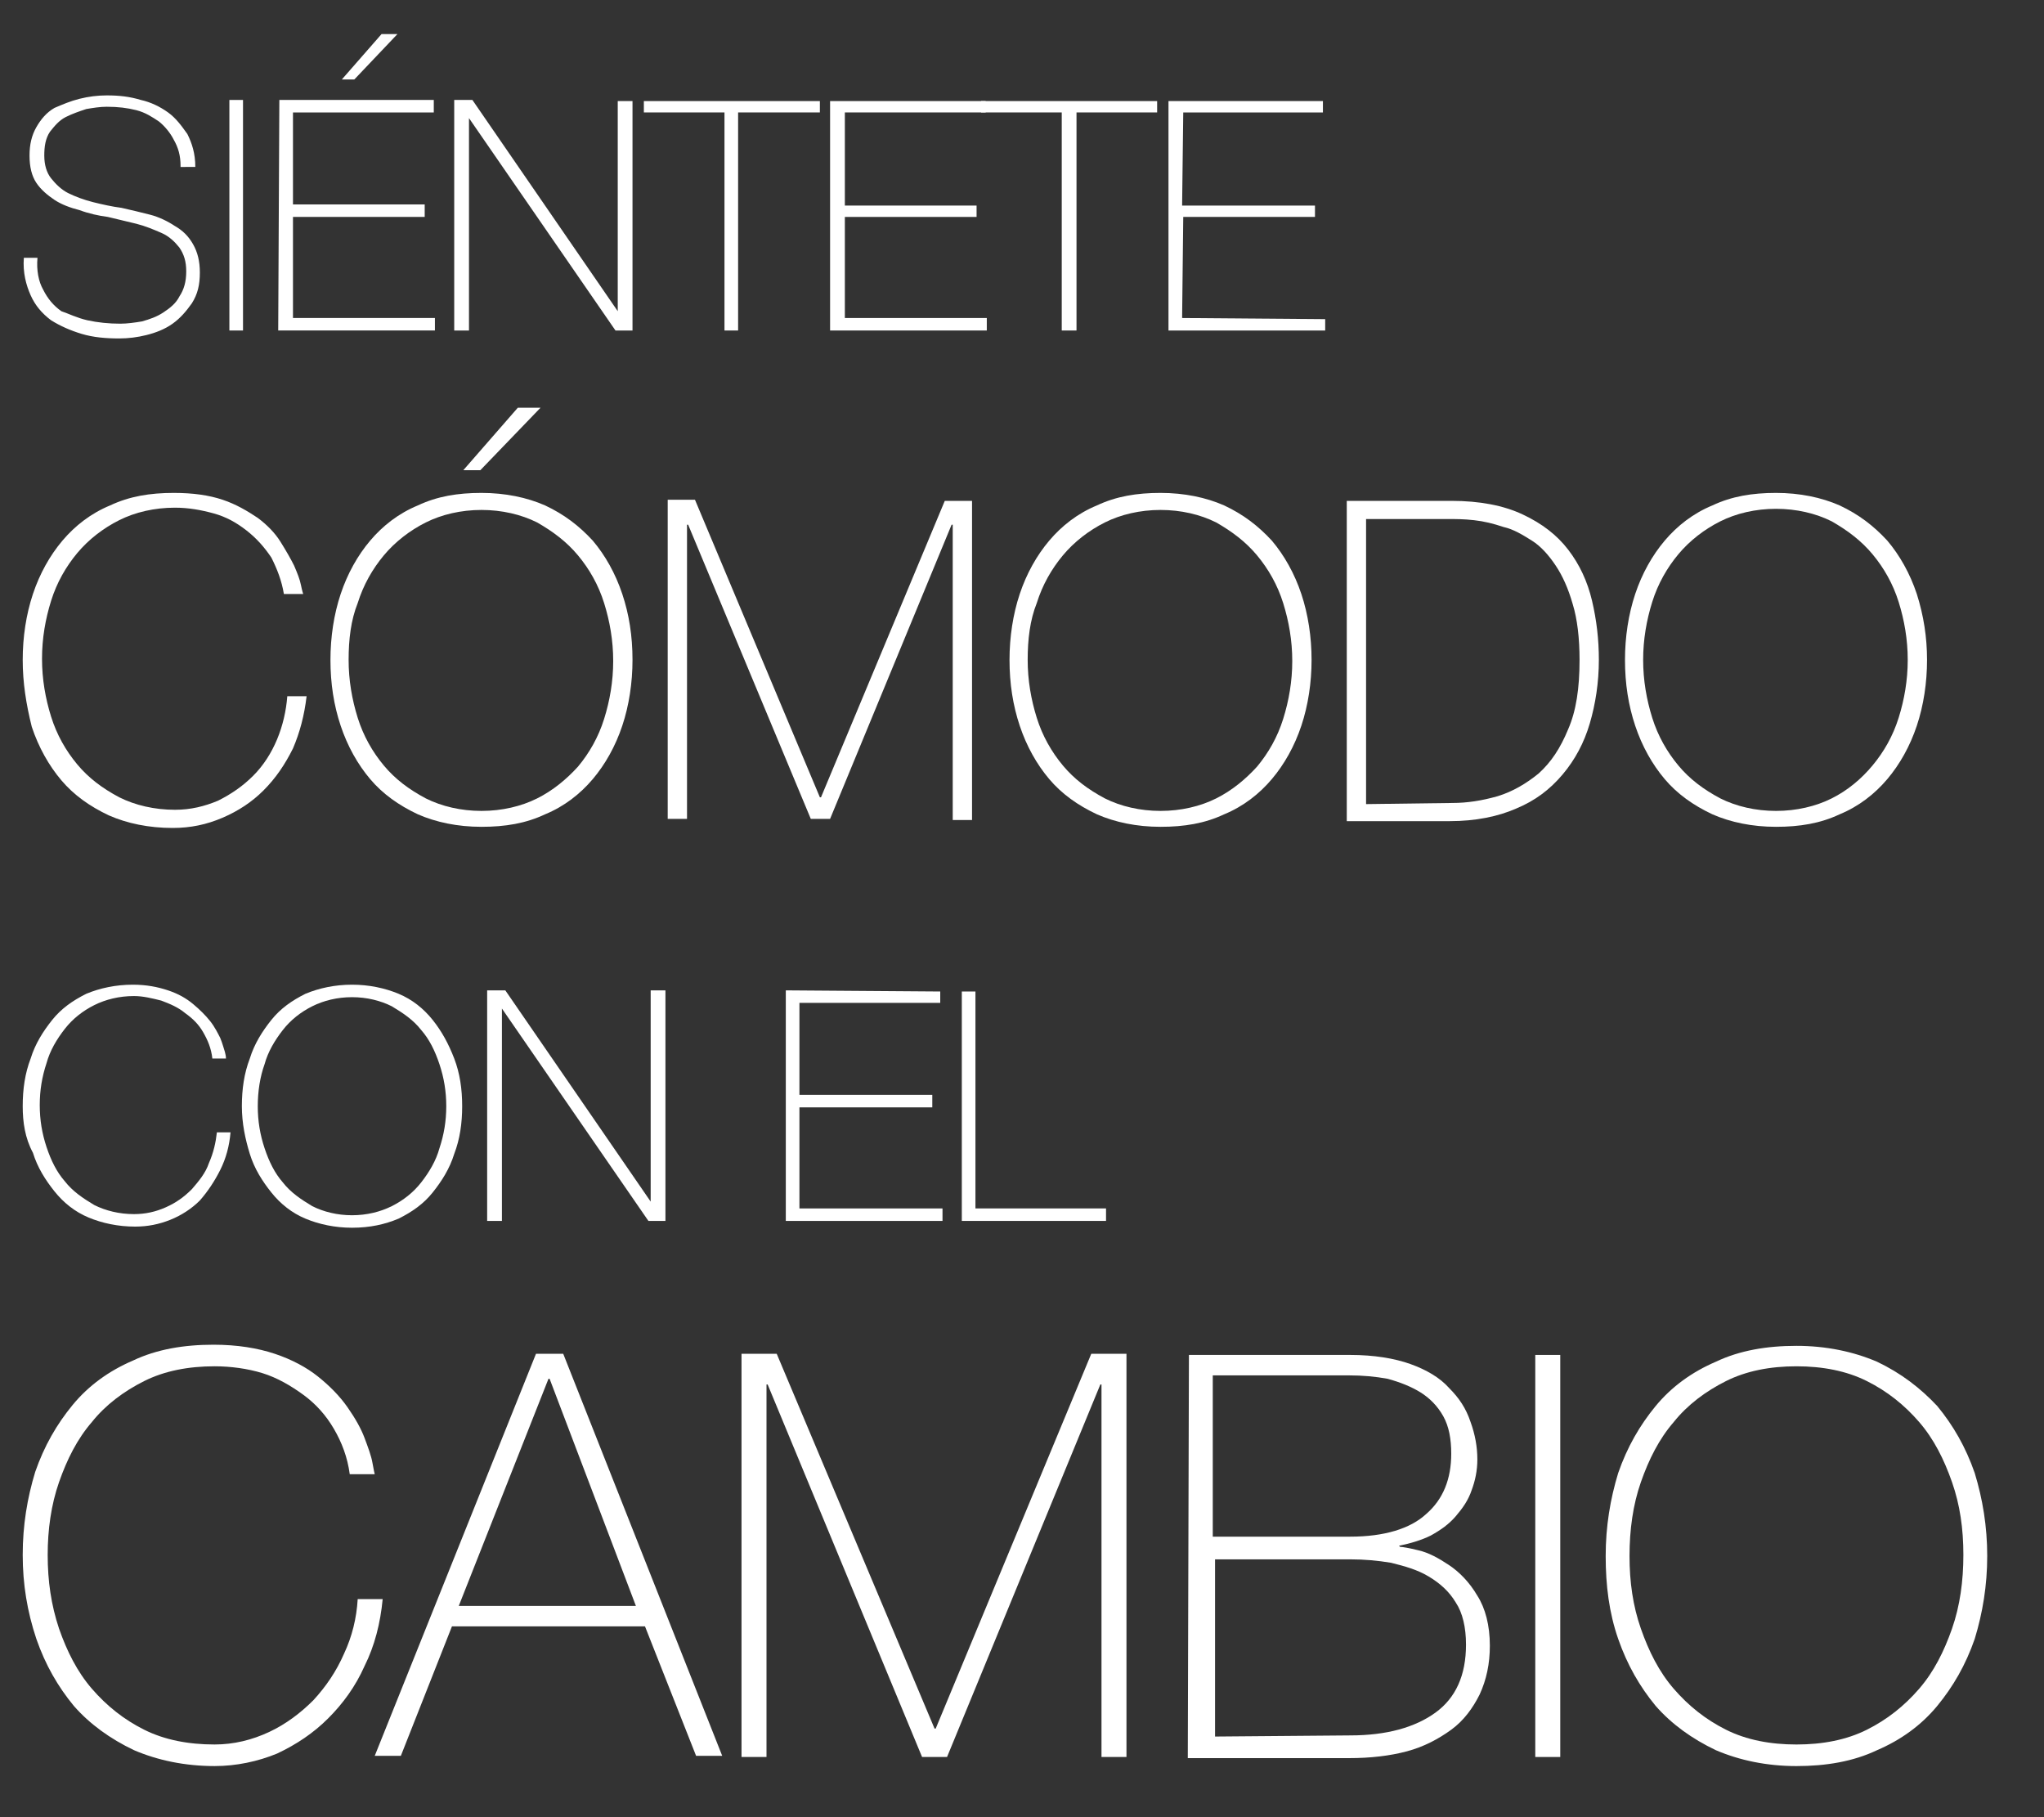 <?xml version="1.0" encoding="utf-8"?>
<!-- Generator: Adobe Illustrator 19.1.1, SVG Export Plug-In . SVG Version: 6.00 Build 0)  -->
<svg version="1.1" id="Capa_1" xmlns="http://www.w3.org/2000/svg" xmlns:xlink="http://www.w3.org/1999/xlink" x="0px" y="0px"
	 viewBox="0 0 180 160" style="enable-background:new 0 0 180 160;" xml:space="preserve">
<rect x="0" y="0" width="180" height="160" fill="#333333" stroke="none"/>
<style type="text/css">
	.st0{fill:#FFFFFF;}
</style>
<g>
	<g>
		<path class="st0" d="M15.9,14.6c0-0.9-0.2-1.6-0.6-2.3c-0.3-0.6-0.8-1.2-1.3-1.6c-0.6-0.4-1.2-0.8-2-1c-0.8-0.2-1.6-0.3-2.6-0.3
			c-0.6,0-1.2,0.1-1.8,0.2C7,9.8,6.4,10,5.8,10.3c-0.6,0.3-1,0.8-1.4,1.3c-0.4,0.6-0.5,1.3-0.5,2.1c0,0.8,0.2,1.5,0.6,2
			C4.9,16.2,5.4,16.7,6,17c0.6,0.3,1.4,0.6,2.2,0.8c0.8,0.2,1.7,0.4,2.5,0.5c0.9,0.2,1.7,0.4,2.5,0.6c0.8,0.2,1.6,0.6,2.2,1
			c0.7,0.4,1.2,0.9,1.6,1.6c0.4,0.7,0.6,1.5,0.6,2.5c0,1.1-0.2,1.9-0.7,2.7c-0.5,0.7-1,1.3-1.7,1.8c-0.7,0.5-1.5,0.8-2.3,1
			c-0.8,0.2-1.6,0.3-2.4,0.3c-1.2,0-2.3-0.1-3.3-0.4c-1-0.3-1.9-0.7-2.7-1.2c-0.8-0.6-1.4-1.3-1.8-2.2c-0.4-0.9-0.7-2-0.6-3.3h1.2
			c-0.1,1.1,0.1,2.1,0.5,2.8c0.4,0.8,0.9,1.4,1.6,1.9C6,27.6,6.8,28,7.7,28.2c0.9,0.2,1.9,0.3,2.9,0.3c0.6,0,1.3-0.1,1.9-0.2
			c0.7-0.2,1.3-0.4,1.9-0.8c0.6-0.4,1.1-0.8,1.4-1.4c0.4-0.6,0.6-1.3,0.6-2.2c0-0.9-0.2-1.5-0.6-2.1c-0.4-0.5-0.9-1-1.6-1.3
			c-0.7-0.3-1.4-0.6-2.2-0.8c-0.8-0.2-1.7-0.4-2.5-0.6C8.7,19,7.8,18.8,7,18.5c-0.8-0.2-1.6-0.5-2.2-0.9c-0.6-0.4-1.2-0.9-1.6-1.5
			c-0.4-0.6-0.6-1.4-0.6-2.4c0-1,0.2-1.8,0.6-2.5c0.4-0.7,0.9-1.3,1.6-1.7C5.5,9.2,6.2,8.9,7,8.7c0.8-0.2,1.6-0.3,2.4-0.3
			c1.1,0,2,0.1,3,0.4c0.9,0.2,1.7,0.6,2.4,1.1c0.7,0.5,1.2,1.2,1.7,1.9c0.4,0.8,0.7,1.7,0.7,2.9H15.9z"/>
		<rect x="20.2" y="8.8" class="st0" width="1.2" height="20.3"/>
		<path class="st0" d="M24.6,8.8l13.6,0v1.1l-12.4,0l0,8.1l11.6,0l0,1.1l-11.6,0l0,8.9l12.5,0l0,1.1l-13.8,0L24.6,8.8z M33.6,3h1.4
			l-3.8,4l-1.1,0L33.6,3z"/>
		<polygon class="st0" points="40,8.8 41.6,8.8 54.4,27.4 54.4,27.4 54.4,8.9 55.7,8.9 55.7,29.1 54.2,29.1 41.3,10.4 41.3,10.4 
			41.3,29.1 40,29.1 		"/>
		<polygon class="st0" points="56.7,9.9 56.7,8.9 72.2,8.9 72.2,9.9 65,9.9 65,29.1 63.8,29.1 63.8,9.9 		"/>
		<polygon class="st0" points="73.1,8.9 86.8,8.9 86.8,9.9 74.4,9.9 74.4,18.1 86,18.1 86,19.1 74.4,19.1 74.4,28 86.9,28 
			86.9,29.1 73.1,29.1 		"/>
		<polygon class="st0" points="86.4,9.9 86.4,8.9 101.9,8.9 101.9,9.9 94.8,9.9 94.8,29.1 93.5,29.1 93.5,9.9 		"/>
		<polygon class="st0" points="102.9,8.9 116.5,8.9 116.5,9.9 104.2,9.9 104.1,18.1 115.8,18.1 115.8,19.1 104.2,19.1 104.1,28 
			116.7,28.1 116.7,29.1 102.9,29.1 		"/>
	</g>
	<g>
		<path class="st0" d="M2,58.1c0-2,0.3-4,0.9-5.8c0.6-1.8,1.5-3.4,2.6-4.7c1.1-1.3,2.5-2.4,4.2-3.1c1.7-0.8,3.5-1.1,5.6-1.1
			c1.7,0,3.1,0.2,4.3,0.6c1.2,0.4,2.2,1,3.1,1.6c0.8,0.6,1.5,1.3,2,2.1c0.5,0.8,0.9,1.5,1.2,2.1c0.3,0.7,0.5,1.2,0.6,1.7
			c0.1,0.5,0.2,0.8,0.2,0.8H25c-0.2-1.2-0.6-2.2-1.1-3.2c-0.6-0.9-1.3-1.7-2.2-2.4c-0.9-0.7-1.8-1.2-2.9-1.5
			c-1.1-0.3-2.2-0.5-3.4-0.5c-1.8,0-3.5,0.4-4.9,1.1c-1.4,0.7-2.7,1.7-3.7,2.9c-1,1.2-1.8,2.6-2.3,4.2c-0.5,1.6-0.8,3.3-0.8,5.1
			c0,1.8,0.3,3.5,0.8,5.1c0.5,1.6,1.3,3,2.3,4.2c1,1.2,2.2,2.1,3.7,2.9c1.4,0.7,3.1,1.1,4.9,1.1c1.4,0,2.6-0.3,3.8-0.8
			c1.2-0.6,2.2-1.3,3.1-2.2c0.9-0.9,1.6-2,2.1-3.2c0.5-1.2,0.8-2.5,0.9-3.8l1.7,0c-0.2,1.7-0.6,3.2-1.2,4.6
			c-0.7,1.4-1.5,2.6-2.6,3.7c-1,1-2.2,1.8-3.6,2.4c-1.4,0.6-2.8,0.9-4.4,0.9c-2.1,0-4-0.4-5.6-1.1c-1.7-0.8-3.1-1.8-4.2-3.1
			c-1.1-1.3-2-2.9-2.6-4.7C2.3,62,2,60.1,2,58.1"/>
		<path class="st0" d="M55.7,58.1c0,2-0.3,4-0.9,5.8c-0.6,1.8-1.5,3.4-2.6,4.7c-1.1,1.3-2.5,2.4-4.2,3.1c-1.7,0.8-3.5,1.1-5.6,1.1
			c-2.1,0-4-0.4-5.6-1.1c-1.7-0.8-3.1-1.8-4.2-3.1c-1.1-1.3-2-2.9-2.6-4.7c-0.6-1.8-0.9-3.7-0.9-5.8c0-2,0.3-4,0.9-5.8
			c0.6-1.8,1.5-3.4,2.6-4.7c1.1-1.3,2.5-2.4,4.2-3.1c1.7-0.8,3.5-1.1,5.6-1.1c2.1,0,4,0.4,5.6,1.1c1.7,0.8,3,1.8,4.2,3.1
			c1.1,1.3,2,2.9,2.6,4.7C55.4,54.1,55.7,56,55.7,58.1 M30.7,58.1c0,1.8,0.3,3.5,0.8,5.1c0.5,1.6,1.3,3,2.3,4.2
			c1,1.2,2.2,2.1,3.7,2.9c1.4,0.7,3.1,1.1,4.9,1.1c1.8,0,3.5-0.4,4.9-1.1c1.4-0.7,2.6-1.7,3.6-2.8c1-1.2,1.8-2.6,2.3-4.2
			c0.5-1.6,0.8-3.3,0.8-5.1c0-1.8-0.3-3.5-0.8-5.1c-0.5-1.6-1.3-3-2.3-4.2c-1-1.2-2.2-2.1-3.6-2.9c-1.4-0.7-3.1-1.1-4.9-1.1
			c-1.8,0-3.5,0.4-4.9,1.1c-1.4,0.7-2.7,1.7-3.7,2.9c-1,1.2-1.8,2.6-2.3,4.2C30.9,54.6,30.7,56.3,30.7,58.1 M45.6,35.9l2,0l-5.3,5.5
			h-1.5L45.6,35.9z"/>
		<polygon class="st0" points="58.8,44 61.2,44 72.2,70.2 72.3,70.2 83.2,44.1 85.6,44.1 85.6,72.2 83.9,72.2 83.9,46.2 83.8,46.2 
			73.1,72.1 71.4,72.1 60.6,46.2 60.5,46.2 60.5,72.1 58.8,72.1 		"/>
		<path class="st0" d="M115.5,58.1c0,2-0.3,4-0.9,5.8c-0.6,1.8-1.5,3.4-2.6,4.7c-1.1,1.3-2.5,2.4-4.2,3.1c-1.7,0.8-3.5,1.1-5.6,1.1
			c-2.1,0-4-0.4-5.6-1.1c-1.7-0.8-3.1-1.8-4.2-3.1c-1.1-1.3-2-2.9-2.6-4.7c-0.6-1.8-0.9-3.7-0.9-5.8c0-2,0.3-4,0.9-5.8
			c0.6-1.8,1.5-3.4,2.6-4.7c1.1-1.3,2.5-2.4,4.2-3.1c1.7-0.8,3.5-1.1,5.6-1.1c2.1,0,4,0.4,5.6,1.1c1.7,0.8,3,1.8,4.2,3.1
			c1.1,1.3,2,2.9,2.6,4.7C115.2,54.1,115.5,56.1,115.5,58.1 M90.5,58.1c0,1.8,0.3,3.5,0.8,5.1c0.5,1.6,1.3,3,2.3,4.2
			c1,1.2,2.2,2.1,3.7,2.9c1.4,0.7,3.1,1.1,4.9,1.1c1.8,0,3.5-0.4,4.9-1.1c1.4-0.7,2.6-1.7,3.6-2.8c1-1.2,1.8-2.6,2.3-4.2
			c0.5-1.6,0.8-3.3,0.8-5.1c0-1.8-0.3-3.5-0.8-5.1c-0.5-1.6-1.3-3-2.3-4.2c-1-1.2-2.2-2.1-3.6-2.9c-1.4-0.7-3.1-1.1-4.9-1.1
			c-1.8,0-3.5,0.4-4.9,1.1c-1.4,0.7-2.7,1.7-3.7,2.9c-1,1.2-1.8,2.6-2.3,4.2C90.7,54.6,90.5,56.3,90.5,58.1"/>
		<path class="st0" d="M118.6,44.1l9.2,0c2.5,0,4.6,0.4,6.3,1.2c1.7,0.8,3,1.8,4,3.1c1,1.3,1.7,2.8,2.1,4.5c0.4,1.7,0.6,3.4,0.6,5.2
			c0,2-0.3,3.9-0.8,5.6c-0.5,1.7-1.3,3.2-2.4,4.5c-1.1,1.3-2.4,2.3-4.1,3c-1.6,0.7-3.6,1.1-5.8,1.1l-9.1,0L118.6,44.1z M127.9,70.7
			c1.3,0,2.6-0.2,4-0.6c1.3-0.4,2.5-1.1,3.6-2c1.1-1,1.9-2.2,2.6-3.9c0.7-1.6,1-3.6,1-6.1c0-1.9-0.2-3.6-0.6-4.9
			c-0.4-1.4-0.9-2.5-1.5-3.4c-0.6-0.9-1.3-1.7-2.1-2.2c-0.8-0.5-1.6-1-2.5-1.2c-0.9-0.3-1.7-0.5-2.6-0.6c-0.9-0.1-1.6-0.1-2.3-0.1
			l-7.2,0l0,25.1L127.9,70.7z"/>
		<path class="st0" d="M169.7,58.1c0,2-0.3,4-0.9,5.8c-0.6,1.8-1.5,3.4-2.6,4.7c-1.1,1.3-2.5,2.4-4.2,3.1c-1.7,0.8-3.5,1.1-5.6,1.1
			c-2.1,0-4-0.4-5.6-1.1c-1.7-0.8-3.1-1.8-4.2-3.1c-1.1-1.3-2-2.9-2.6-4.7c-0.6-1.8-0.9-3.7-0.9-5.8c0-2,0.3-4,0.9-5.8
			c0.6-1.8,1.5-3.4,2.6-4.7c1.1-1.3,2.5-2.4,4.2-3.1c1.7-0.8,3.5-1.1,5.6-1.1c2.1,0,4,0.4,5.6,1.1c1.7,0.8,3,1.8,4.2,3.1
			c1.1,1.3,2,2.9,2.6,4.7C169.4,54.2,169.7,56.1,169.7,58.1 M144.7,58.1c0,1.8,0.3,3.5,0.8,5.1c0.5,1.6,1.3,3,2.3,4.2
			c1,1.2,2.2,2.1,3.7,2.9c1.4,0.7,3.1,1.1,4.9,1.1c1.8,0,3.5-0.4,4.9-1.1c1.4-0.7,2.6-1.7,3.6-2.9c1-1.2,1.8-2.6,2.3-4.2
			c0.5-1.6,0.8-3.3,0.8-5.1c0-1.8-0.3-3.5-0.8-5.1c-0.5-1.6-1.3-3-2.3-4.2c-1-1.2-2.2-2.1-3.6-2.9c-1.4-0.7-3.1-1.1-4.9-1.1
			c-1.8,0-3.5,0.4-4.9,1.1c-1.4,0.7-2.7,1.7-3.7,2.9c-1,1.2-1.8,2.6-2.3,4.2C145,54.6,144.7,56.3,144.7,58.1"/>
	</g>
	<g>
		<path class="st0" d="M2,97.4c0-1.5,0.2-2.9,0.7-4.2c0.4-1.3,1.1-2.4,1.9-3.4c0.8-1,1.8-1.7,3-2.3c1.2-0.5,2.6-0.8,4.1-0.8
			c1.2,0,2.2,0.2,3.1,0.5c0.9,0.3,1.6,0.7,2.2,1.2c0.6,0.5,1.1,1,1.5,1.5c0.4,0.5,0.7,1.1,0.9,1.5c0.2,0.5,0.3,0.9,0.4,1.2
			c0.1,0.4,0.1,0.5,0.1,0.6h-1.2c-0.1-0.9-0.4-1.6-0.8-2.3c-0.4-0.7-0.9-1.2-1.6-1.7c-0.6-0.5-1.3-0.8-2.1-1.1
			c-0.8-0.2-1.6-0.4-2.4-0.4c-1.3,0-2.5,0.3-3.5,0.8c-1,0.5-1.9,1.2-2.6,2.1c-0.7,0.9-1.3,1.9-1.6,3c-0.4,1.2-0.6,2.4-0.6,3.7
			c0,1.3,0.2,2.5,0.6,3.7c0.4,1.2,0.9,2.2,1.6,3c0.7,0.9,1.6,1.5,2.6,2.1c1,0.5,2.2,0.8,3.5,0.8c1,0,1.9-0.2,2.8-0.6
			c0.9-0.4,1.6-0.9,2.3-1.6c0.6-0.7,1.2-1.4,1.5-2.3c0.4-0.9,0.6-1.8,0.7-2.7h1.2c-0.1,1.2-0.4,2.3-0.9,3.3c-0.5,1-1.1,1.9-1.8,2.7
			c-0.7,0.7-1.6,1.3-2.6,1.7c-1,0.4-2,0.6-3.1,0.6c-1.5,0-2.9-0.3-4.1-0.8c-1.2-0.5-2.2-1.3-3-2.3c-0.8-1-1.5-2.1-1.9-3.4
			C2.2,100.2,2,98.8,2,97.4"/>
		<path class="st0" d="M40.7,97.4c0,1.5-0.2,2.9-0.7,4.2c-0.4,1.3-1.1,2.4-1.9,3.4c-0.8,1-1.8,1.7-3,2.3c-1.2,0.5-2.5,0.8-4.1,0.8
			c-1.5,0-2.9-0.3-4.1-0.8c-1.2-0.5-2.2-1.3-3-2.3c-0.8-1-1.5-2.1-1.9-3.4c-0.4-1.3-0.7-2.7-0.7-4.2c0-1.5,0.2-2.9,0.7-4.2
			c0.4-1.3,1.1-2.4,1.9-3.4c0.8-1,1.8-1.7,3-2.3c1.2-0.5,2.6-0.8,4.1-0.8c1.5,0,2.9,0.3,4.1,0.8c1.2,0.5,2.2,1.3,3,2.3
			c0.8,1,1.4,2.1,1.9,3.4C40.5,94.5,40.7,95.9,40.7,97.4 M22.7,97.4c0,1.3,0.2,2.5,0.6,3.7c0.4,1.2,0.9,2.2,1.6,3
			c0.7,0.9,1.6,1.5,2.6,2.1c1,0.5,2.2,0.8,3.5,0.8c1.3,0,2.5-0.3,3.5-0.8c1-0.5,1.9-1.2,2.6-2.1c0.7-0.9,1.3-1.9,1.6-3
			c0.4-1.2,0.6-2.4,0.6-3.7c0-1.3-0.2-2.5-0.6-3.7c-0.4-1.2-0.9-2.2-1.6-3c-0.7-0.9-1.6-1.5-2.6-2.1c-1-0.5-2.2-0.8-3.5-0.8
			c-1.3,0-2.5,0.3-3.5,0.8c-1,0.5-1.9,1.2-2.6,2.1c-0.7,0.9-1.3,1.9-1.6,3C22.9,94.8,22.7,96.1,22.7,97.4"/>
		<polygon class="st0" points="42.9,87.2 44.5,87.2 57.3,105.8 57.3,105.8 57.3,87.2 58.6,87.2 58.6,107.5 57.1,107.5 44.2,88.8 
			44.2,88.8 44.2,107.5 42.9,107.5 		"/>
		<polygon class="st0" points="69.2,87.2 82.8,87.3 82.8,88.3 70.4,88.3 70.4,96.4 82.1,96.4 82.1,97.5 70.4,97.5 70.4,106.4 
			83,106.4 83,107.5 69.2,107.5 		"/>
		<polygon class="st0" points="84.7,87.3 85.9,87.3 85.9,106.4 97.4,106.4 97.4,107.5 84.7,107.5 		"/>
	</g>
	<g>
		<path class="st0" d="M2,136.9c0-2.6,0.4-5,1.1-7.3c0.8-2.3,1.9-4.2,3.3-5.9c1.4-1.7,3.2-3,5.3-3.9c2.1-1,4.5-1.4,7.1-1.4
			c2.1,0,3.9,0.3,5.4,0.8c1.5,0.5,2.8,1.2,3.8,2c1,0.8,1.9,1.7,2.6,2.7c0.7,1,1.2,1.9,1.5,2.7c0.3,0.8,0.6,1.6,0.7,2.2
			c0.1,0.6,0.2,1,0.2,1h-2.2c-0.2-1.5-0.7-2.8-1.4-4c-0.7-1.2-1.6-2.2-2.7-3c-1.1-0.8-2.3-1.5-3.6-1.9c-1.3-0.4-2.8-0.6-4.2-0.6
			c-2.3,0-4.4,0.4-6.2,1.3c-1.8,0.9-3.4,2.1-4.6,3.6c-1.3,1.5-2.2,3.3-2.9,5.3c-0.7,2-1,4.2-1,6.4c0,2.3,0.3,4.4,1,6.5
			c0.7,2,1.6,3.8,2.9,5.3c1.3,1.5,2.8,2.7,4.6,3.6c1.8,0.9,3.9,1.3,6.2,1.3c1.7,0,3.3-0.4,4.8-1.1c1.5-0.7,2.8-1.7,3.9-2.8
			c1.1-1.2,2-2.5,2.7-4.1c0.7-1.5,1.1-3.1,1.2-4.8h2.2c-0.2,2.1-0.7,4.1-1.6,5.9c-0.8,1.8-1.9,3.3-3.2,4.6c-1.3,1.3-2.8,2.3-4.5,3.1
			c-1.7,0.7-3.6,1.1-5.5,1.1c-2.6,0-5-0.5-7.1-1.4c-2.1-1-3.9-2.3-5.3-3.9c-1.4-1.7-2.5-3.6-3.3-5.9C2.4,141.9,2,139.5,2,136.9"/>
		<path class="st0" d="M47.2,119.2l2.4,0l14,35.4h-2.3l-4.5-11.4l-17,0l-4.5,11.4h-2.3L47.2,119.2z M56,141.4l-7.6-20h-0.1l-7.9,20
			L56,141.4z"/>
		<polygon class="st0" points="65.3,119.2 68.4,119.2 82.3,152.2 82.4,152.2 96.1,119.2 99.2,119.2 99.2,154.7 97,154.7 97,121.9 
			96.9,121.9 83.4,154.7 81.2,154.7 67.6,121.9 67.5,121.9 67.5,154.7 65.3,154.7 		"/>
		<path class="st0" d="M104.7,119.3l14.2,0c2.1,0,3.9,0.3,5.3,0.8c1.4,0.5,2.6,1.2,3.4,2.1c0.9,0.9,1.5,1.8,1.9,3
			c0.4,1.1,0.6,2.2,0.6,3.3c0,1-0.2,1.9-0.5,2.7c-0.3,0.9-0.8,1.6-1.4,2.3c-0.6,0.7-1.3,1.2-2.2,1.7c-0.8,0.4-1.8,0.7-2.8,0.9
			l0.1,0.1c0.2,0,0.8,0.1,1.6,0.3c0.9,0.2,1.8,0.7,2.7,1.3c0.9,0.6,1.8,1.5,2.5,2.7c0.7,1.1,1.1,2.6,1.1,4.4c0,1.6-0.3,3-0.9,4.3
			c-0.6,1.2-1.4,2.3-2.5,3.1c-1.1,0.8-2.4,1.5-3.9,1.9c-1.5,0.4-3.2,0.6-5.1,0.6l-14.2,0L104.7,119.3z M118.9,135.3
			c3,0,5.3-0.7,6.7-2c1.5-1.3,2.2-3.1,2.2-5.3c0-1.3-0.2-2.4-0.7-3.3c-0.5-0.9-1.2-1.6-2-2.1c-0.8-0.5-1.8-0.9-2.9-1.2
			c-1.1-0.2-2.2-0.3-3.4-0.3l-12,0l0,14.2L118.9,135.3z M118.9,152.8c3.2,0,5.7-0.7,7.5-2c1.8-1.3,2.7-3.3,2.7-6
			c0-1.5-0.3-2.8-0.9-3.7c-0.6-1-1.4-1.7-2.4-2.3c-1-0.6-2.1-0.9-3.3-1.2c-1.2-0.2-2.4-0.3-3.5-0.3l-12,0l0,15.6L118.9,152.8z"/>
		<rect x="135.2" y="119.3" class="st0" width="2.2" height="35.4"/>
		<path class="st0" d="M175,137c0,2.6-0.4,5-1.1,7.3c-0.8,2.3-1.9,4.2-3.3,5.9c-1.4,1.7-3.2,3-5.3,3.9c-2.1,1-4.5,1.4-7.1,1.4
			c-2.6,0-5-0.5-7.1-1.4c-2.1-1-3.9-2.3-5.3-3.9c-1.4-1.7-2.5-3.6-3.3-5.9c-0.8-2.3-1.1-4.7-1.1-7.3c0-2.6,0.4-5,1.1-7.3
			c0.8-2.3,1.9-4.2,3.3-5.9c1.4-1.7,3.2-3,5.3-3.9c2.1-1,4.5-1.4,7.1-1.4c2.6,0,5,0.5,7.1,1.4c2.1,1,3.8,2.3,5.3,3.9
			c1.4,1.7,2.5,3.6,3.3,5.9C174.6,132,175,134.4,175,137 M143.5,137c0,2.3,0.3,4.4,1,6.4c0.7,2,1.6,3.8,2.9,5.3
			c1.3,1.5,2.8,2.7,4.6,3.6c1.8,0.9,3.9,1.3,6.2,1.3c2.3,0,4.4-0.4,6.2-1.3c1.8-0.9,3.3-2.1,4.6-3.6c1.3-1.5,2.2-3.3,2.9-5.3
			c0.7-2,1-4.2,1-6.5c0-2.3-0.3-4.4-1-6.4c-0.7-2-1.6-3.8-2.9-5.3c-1.3-1.5-2.8-2.7-4.6-3.6c-1.8-0.9-3.9-1.3-6.2-1.3
			c-2.3,0-4.4,0.4-6.2,1.3c-1.8,0.9-3.4,2.1-4.6,3.6c-1.3,1.5-2.2,3.3-2.9,5.3C143.8,132.5,143.5,134.7,143.5,137"/>
	</g>
</g>
</svg>
